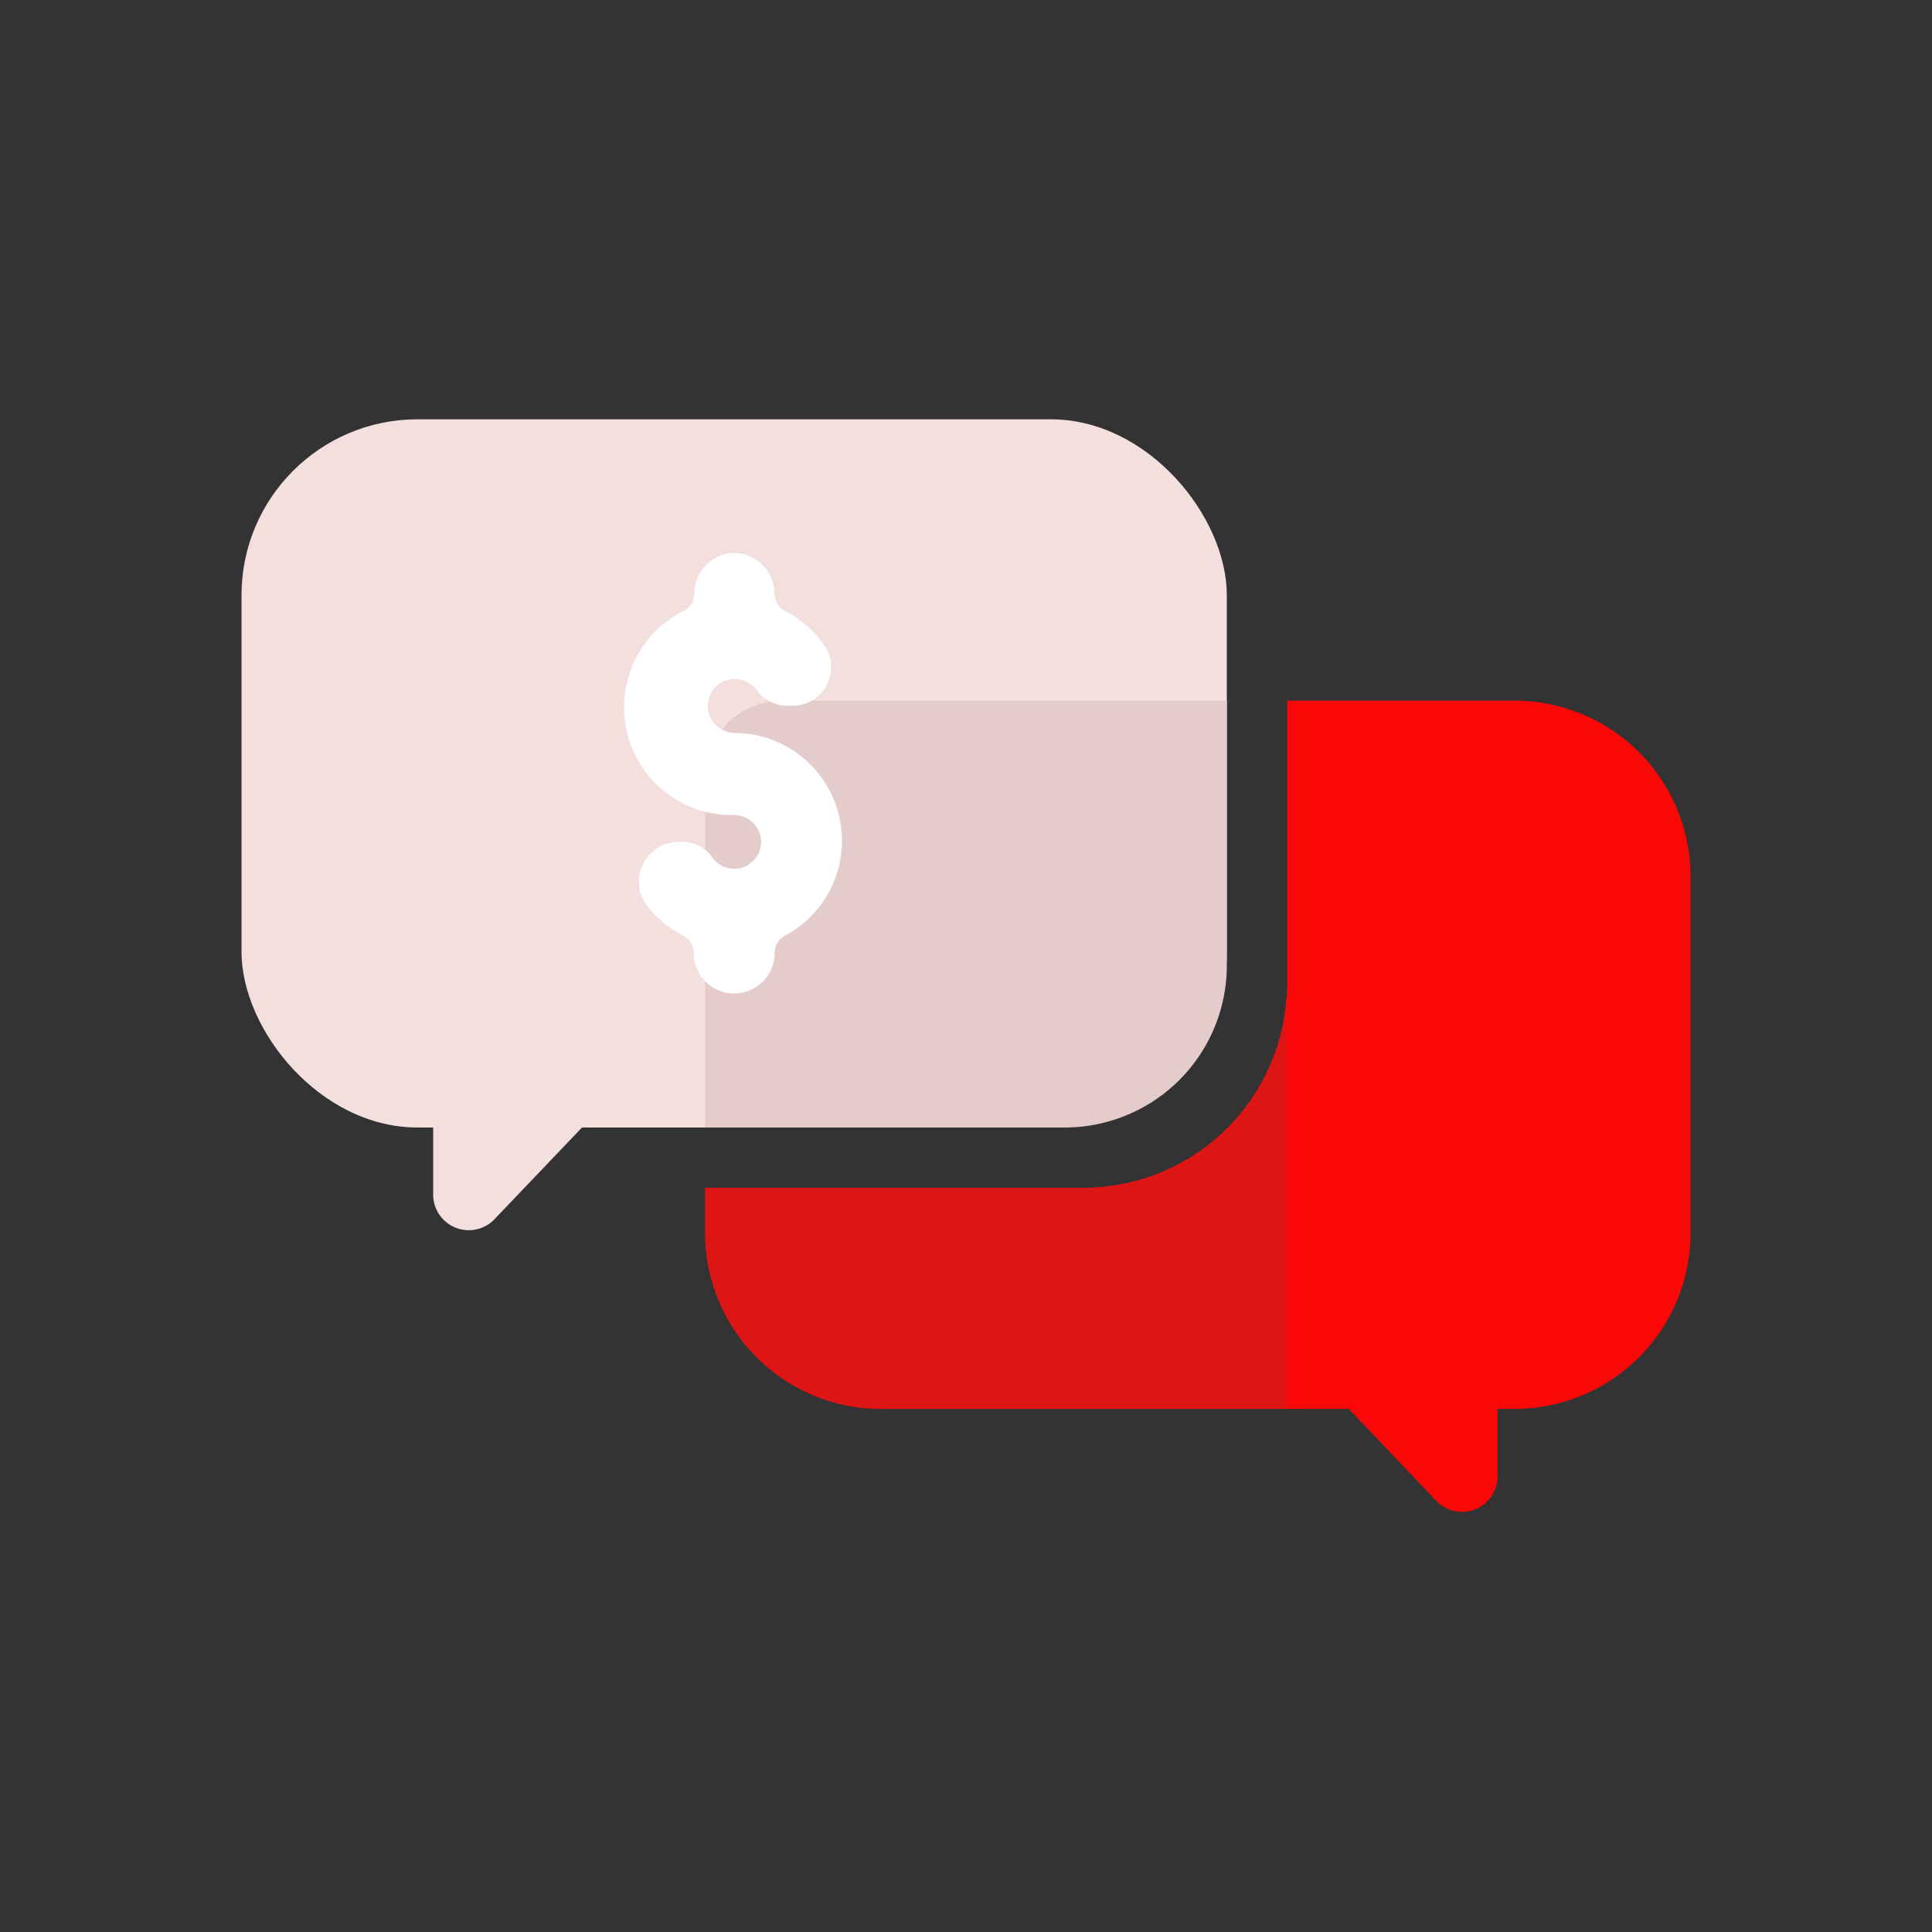 <svg id="Layer_1" data-name="Layer 1" xmlns="http://www.w3.org/2000/svg" viewBox="0 0 64 64"><rect x="0" y="0" width="64" height="64" fill="#333333" stroke="none"/><defs><style>.cls-1{fill:#DD1515;}.cls-2{fill:#FC0707;}.cls-3{fill:#F4DFDF;}.cls-4{fill:#e5cccc;}.cls-5{fill:#fff;}</style></defs><title>startup, start up, business, conversation, communication, chat</title><path class="cls-1" d="M38.64,32.59V23.21H29.18A5.83,5.83,0,0,0,23.36,29v6.31H35.89A2.76,2.76,0,0,0,38.64,32.59Z"/><path class="cls-2" d="M50.17,23.21H42.64v9.38a6.76,6.76,0,0,1-6.76,6.76H23.36v1.5a5.83,5.83,0,0,0,5.82,5.82h15.5l2.93,3.08a1.18,1.18,0,0,0,2-.82V46.67h.52A5.83,5.83,0,0,0,56,40.85V29A5.83,5.83,0,0,0,50.17,23.21Z"/><rect class="cls-3" x="8" y="13.89" width="32.64" height="23.46" rx="5.83"/><path class="cls-4" d="M25.91,23.21a2.55,2.55,0,0,0-2.55,2.56V37.35H35.27A5.37,5.37,0,0,0,40.64,32V23.21Z"/><path class="cls-3" d="M14.35,33.41v6.2a1.18,1.18,0,0,0,2,.81l6.68-7Z"/><path class="cls-5" d="M24.37,24.28h0a.92.92,0,0,1-.88-.61.9.9,0,0,1,.85-1.18.91.91,0,0,1,.71.35,1.31,1.31,0,0,0,1,.54h.16a1.28,1.28,0,0,0,1.1-2A3.68,3.68,0,0,0,26,20.24a.68.68,0,0,1-.35-.58h0a1.34,1.34,0,0,0-1.34-1.34h0A1.34,1.34,0,0,0,23,19.66h0a.64.64,0,0,1-.34.57A3.57,3.57,0,0,0,24.27,27h.08a.89.89,0,1,1-.75,1.41,1.2,1.2,0,0,0-1-.52h-.16A1.32,1.32,0,0,0,21.43,30,3.71,3.71,0,0,0,22.64,31a.64.64,0,0,1,.34.57h0a1.34,1.34,0,0,0,1.34,1.34h0a1.34,1.34,0,0,0,1.34-1.34h0A.63.63,0,0,1,26,31a3.57,3.57,0,0,0-1.64-6.72Z"/><path class="cls-1" d="M42.62,32.93a6.75,6.75,0,0,1-6.74,6.42H23.36v1.5a5.83,5.83,0,0,0,5.82,5.82H42.62Z"/></svg>